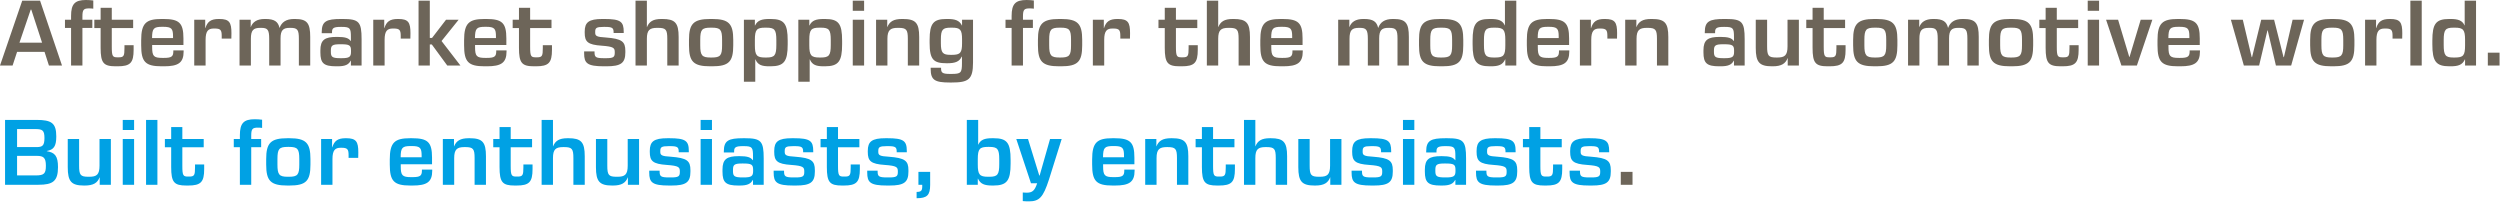 <svg width="629" height="51" viewBox="0 0 629 51" fill="none" xmlns="http://www.w3.org/2000/svg">
<path d="M0 16.488L5.592 0.168H10.08L15.6 16.488H12.312L11.208 13.056H4.296L3.168 16.488H0ZM4.896 10.728H10.584L7.872 2.424H7.728L4.896 10.728ZM17.881 16.488V7.032H16.345V4.968H17.881V4.008C17.881 1.008 18.84 0 21.625 0C22.248 0 22.921 0.048 23.473 0.12V2.184C23.16 2.136 22.776 2.112 22.416 2.112C21.024 2.112 20.736 2.448 20.736 4.152V4.968H23.233V7.032H20.736V16.488H17.881ZM29.132 16.68C26.036 16.68 25.316 15.864 25.316 12.024V7.056H23.732V4.968H25.316V1.968H28.124V4.968H33.5V7.056H28.124V11.736C28.124 14.208 28.34 14.424 29.588 14.424H29.852C31.148 14.424 31.316 14.088 31.316 12.072V11.376H33.62V12.528C33.62 15.816 32.78 16.68 29.588 16.68H29.132ZM40.681 16.68C36.553 16.68 35.521 15.552 35.521 11.4V10.128C35.521 5.832 36.745 4.776 40.657 4.776H41.089C45.073 4.776 46.153 5.736 46.153 9.672V11.328H38.281V11.832C38.281 14.136 38.665 14.568 40.873 14.568H41.209C43.177 14.568 43.609 14.232 43.609 12.888V12.672H46.201V12.936C46.201 15.816 44.833 16.68 41.257 16.68H40.681ZM38.257 9.576H43.537V9.192C43.537 7.224 43.201 6.744 41.041 6.744H40.825C38.641 6.744 38.281 7.152 38.257 9.576ZM48.871 16.488V4.968H51.631V7.056H51.679C52.183 5.472 53.023 4.776 55.039 4.776H55.183C57.703 4.776 58.231 5.64 58.231 8.352C58.231 8.64 58.231 9.096 58.207 9.72H55.783V9.024C55.783 7.56 55.495 7.176 54.007 7.176H53.791C52.399 7.176 51.727 7.776 51.727 10.032V16.488H48.871ZM60.267 16.488V4.968H63.075V6.816H63.099C63.555 5.568 64.611 4.776 66.579 4.776H66.795C69.051 4.776 69.963 5.448 70.323 7.008H70.347C70.851 5.64 71.907 4.776 73.995 4.776H74.211C77.259 4.776 78.051 5.808 78.051 9.288V16.488H75.195V9.768C75.195 7.488 74.859 7.008 73.083 7.008H72.867C71.235 7.008 70.587 7.608 70.587 9.648V16.488H67.731V9.768C67.731 7.464 67.323 7.008 65.715 7.008H65.499C63.747 7.008 63.123 7.584 63.123 9.768V16.488H60.267ZM84.592 16.68C81.448 16.68 80.608 15.912 80.608 13.176V12.672C80.608 10.032 81.712 9.288 84.688 9.288H84.904C86.848 9.288 87.712 9.576 88.216 10.296H88.288V9.336C88.288 7.104 88.096 6.768 85.96 6.768H85.696C83.944 6.768 83.536 7.08 83.536 8.04V8.352H80.944V8.112C80.944 5.352 82.096 4.776 85.84 4.776H86.224C90.328 4.776 90.976 5.496 90.976 9.864V16.488H88.288V15.264H88.24C87.712 16.272 86.848 16.68 84.928 16.68H84.592ZM85.672 14.64H85.912C87.832 14.64 88.312 14.352 88.312 13.08V12.696C88.312 11.376 87.88 11.136 85.792 11.136H85.552C83.632 11.136 83.248 11.424 83.248 12.696V13.08C83.248 14.352 83.632 14.64 85.672 14.64ZM93.911 16.488V4.968H96.671V7.056H96.719C97.223 5.472 98.063 4.776 100.079 4.776H100.223C102.743 4.776 103.271 5.64 103.271 8.352C103.271 8.64 103.271 9.096 103.247 9.72H100.823V9.024C100.823 7.56 100.535 7.176 99.047 7.176H98.831C97.439 7.176 96.767 7.776 96.767 10.032V16.488H93.911ZM105.308 16.488V0.168H108.14V9.552H108.692L112.22 4.968H115.388L111.092 10.32L115.844 16.488H112.532L108.644 11.184H108.14V16.488H105.308ZM121.926 16.68C117.798 16.68 116.766 15.552 116.766 11.4V10.128C116.766 5.832 117.99 4.776 121.902 4.776H122.334C126.318 4.776 127.398 5.736 127.398 9.672V11.328H119.526V11.832C119.526 14.136 119.91 14.568 122.118 14.568H122.454C124.422 14.568 124.854 14.232 124.854 12.888V12.672H127.446V12.936C127.446 15.816 126.078 16.68 122.502 16.68H121.926ZM119.502 9.576H124.782V9.192C124.782 7.224 124.446 6.744 122.286 6.744H122.07C119.886 6.744 119.526 7.152 119.502 9.576ZM134.388 16.68C131.292 16.68 130.572 15.864 130.572 12.024V7.056H128.988V4.968H130.572V1.968H133.38V4.968H138.756V7.056H133.38V11.736C133.38 14.208 133.596 14.424 134.844 14.424H135.108C136.404 14.424 136.572 14.088 136.572 12.072V11.376H138.876V12.528C138.876 15.816 138.036 16.68 134.844 16.68H134.388ZM151.96 16.68C147.736 16.68 146.968 15.912 146.968 13.416V12.936H149.584V13.128C149.584 14.376 149.872 14.64 151.96 14.64H152.464C154.336 14.64 154.672 14.376 154.672 13.272V13.104C154.672 12.072 154.408 11.712 151.384 11.496C147.856 11.256 147.112 10.512 147.112 8.232V7.968C147.112 5.616 148.12 4.776 151.576 4.776H152.032C156.16 4.776 156.928 5.448 156.928 8.016V8.304H154.384V8.16C154.384 7.056 154.096 6.768 152.248 6.768H151.888C150.04 6.768 149.752 7.032 149.752 7.992V8.208C149.752 9.024 150.064 9.312 152.416 9.432C156.496 9.744 157.336 10.464 157.336 12.816V13.176C157.336 15.888 156.208 16.68 152.56 16.68H151.96ZM159.898 16.488V0.168H162.754V6.816H162.778C163.33 5.448 164.29 4.776 166.426 4.776H166.642C169.834 4.776 170.746 5.736 170.746 9.312V16.488H167.89V9.768C167.89 7.464 167.554 7.008 165.562 7.008H165.322C163.426 7.008 162.754 7.584 162.754 9.768V16.488H159.898ZM178.701 16.68C174.453 16.68 173.349 15.504 173.349 11.4V10.032C173.349 5.976 174.477 4.776 178.701 4.776H179.181C183.381 4.776 184.485 5.976 184.485 10.032V11.4C184.485 15.504 183.405 16.68 179.181 16.68H178.701ZM178.773 14.472H179.085C181.269 14.472 181.677 13.944 181.677 11.4V10.032C181.677 7.464 181.269 6.96 179.085 6.96H178.773C176.589 6.96 176.181 7.464 176.181 10.032V11.4C176.181 13.944 176.613 14.472 178.773 14.472ZM187.167 20.568V4.968H189.927V6.408H189.975C190.575 5.136 191.655 4.776 193.575 4.776H193.887C197.295 4.776 198.183 5.952 198.183 10.224V11.16C198.183 15.456 197.271 16.68 193.839 16.68H193.551C191.679 16.68 190.671 16.344 190.071 14.952H190.023V20.568H187.167ZM192.495 14.472H192.831C194.895 14.472 195.327 13.944 195.327 11.304V10.104C195.327 7.464 194.895 6.96 192.831 6.96H192.495C190.407 6.96 189.927 7.44 189.927 10.032V11.4C189.927 13.92 190.383 14.472 192.495 14.472ZM200.86 20.568V4.968H203.62V6.408H203.668C204.268 5.136 205.348 4.776 207.268 4.776H207.58C210.988 4.776 211.876 5.952 211.876 10.224V11.16C211.876 15.456 210.964 16.68 207.532 16.68H207.244C205.372 16.68 204.364 16.344 203.764 14.952H203.716V20.568H200.86ZM206.188 14.472H206.524C208.588 14.472 209.02 13.944 209.02 11.304V10.104C209.02 7.464 208.588 6.96 206.524 6.96H206.188C204.1 6.96 203.62 7.44 203.62 10.032V11.4C203.62 13.92 204.076 14.472 206.188 14.472ZM214.554 2.712V0.168H217.41V2.712H214.554ZM214.554 16.488V4.968H217.41V16.488H214.554ZM220.419 16.488V4.968H223.227V6.816H223.251C223.803 5.448 224.787 4.776 226.947 4.776H227.163C230.379 4.776 231.267 5.76 231.267 9.312V16.488H228.411V9.768C228.411 7.488 228.075 7.008 226.083 7.008H225.843C223.995 7.008 223.275 7.584 223.275 9.768V16.488H220.419ZM239.005 20.76C235.213 20.76 234.157 20.16 234.157 17.328V17.04H236.773V17.208C236.773 18.288 237.109 18.6 238.981 18.6H239.389C241.765 18.6 242.029 18.336 242.029 15.888V14.256H241.957C241.405 15.48 240.373 15.912 238.381 15.912H238.141C234.877 15.912 233.893 15 233.893 10.8V10.008C233.893 5.832 234.877 4.776 238.141 4.776H238.429C240.301 4.776 241.405 5.136 242.029 6.432H242.053V4.968H244.813V15.72C244.813 19.992 243.709 20.76 239.413 20.76H239.005ZM239.173 13.8H239.509C241.621 13.8 242.053 13.272 242.053 10.872V9.912C242.053 7.464 241.621 6.96 239.509 6.96H239.197C237.181 6.96 236.725 7.44 236.725 9.912V10.872C236.725 13.296 237.181 13.8 239.173 13.8ZM254.524 16.488V7.032H252.988V4.968H254.524V4.008C254.524 1.008 255.484 0 258.268 0C258.892 0 259.564 0.048 260.116 0.12V2.184C259.804 2.136 259.42 2.112 259.06 2.112C257.668 2.112 257.38 2.448 257.38 4.152V4.968H259.876V7.032H257.38V16.488H254.524ZM266.496 16.68C262.248 16.68 261.144 15.504 261.144 11.4V10.032C261.144 5.976 262.272 4.776 266.496 4.776H266.976C271.176 4.776 272.28 5.976 272.28 10.032V11.4C272.28 15.504 271.2 16.68 266.976 16.68H266.496ZM266.568 14.472H266.88C269.064 14.472 269.472 13.944 269.472 11.4V10.032C269.472 7.464 269.064 6.96 266.88 6.96H266.568C264.384 6.96 263.976 7.464 263.976 10.032V11.4C263.976 13.944 264.408 14.472 266.568 14.472ZM274.962 16.488V4.968H277.722V7.056H277.77C278.274 5.472 279.114 4.776 281.13 4.776H281.274C283.794 4.776 284.322 5.64 284.322 8.352C284.322 8.64 284.322 9.096 284.298 9.72H281.874V9.024C281.874 7.56 281.586 7.176 280.098 7.176H279.882C278.49 7.176 277.818 7.776 277.818 10.032V16.488H274.962ZM296.871 16.68C293.775 16.68 293.055 15.864 293.055 12.024V7.056H291.471V4.968H293.055V1.968H295.863V4.968H301.239V7.056H295.863V11.736C295.863 14.208 296.079 14.424 297.327 14.424H297.591C298.887 14.424 299.055 14.088 299.055 12.072V11.376H301.359V12.528C301.359 15.816 300.519 16.68 297.327 16.68H296.871ZM303.643 16.488V0.168H306.499V6.816H306.523C307.075 5.448 308.035 4.776 310.171 4.776H310.387C313.579 4.776 314.491 5.736 314.491 9.312V16.488H311.635V9.768C311.635 7.464 311.299 7.008 309.307 7.008H309.067C307.171 7.008 306.499 7.584 306.499 9.768V16.488H303.643ZM322.254 16.68C318.126 16.68 317.094 15.552 317.094 11.4V10.128C317.094 5.832 318.318 4.776 322.23 4.776H322.662C326.646 4.776 327.726 5.736 327.726 9.672V11.328H319.854V11.832C319.854 14.136 320.238 14.568 322.446 14.568H322.782C324.75 14.568 325.182 14.232 325.182 12.888V12.672H327.774V12.936C327.774 15.816 326.406 16.68 322.83 16.68H322.254ZM319.83 9.576H325.11V9.192C325.11 7.224 324.774 6.744 322.614 6.744H322.398C320.214 6.744 319.854 7.152 319.83 9.576ZM336.684 16.488V4.968H339.492V6.816H339.516C339.972 5.568 341.028 4.776 342.996 4.776H343.212C345.468 4.776 346.38 5.448 346.74 7.008H346.764C347.268 5.64 348.324 4.776 350.412 4.776H350.628C353.676 4.776 354.468 5.808 354.468 9.288V16.488H351.612V9.768C351.612 7.488 351.276 7.008 349.5 7.008H349.284C347.652 7.008 347.004 7.608 347.004 9.648V16.488H344.148V9.768C344.148 7.464 343.74 7.008 342.132 7.008H341.916C340.164 7.008 339.54 7.584 339.54 9.768V16.488H336.684ZM362.376 16.68C358.128 16.68 357.024 15.504 357.024 11.4V10.032C357.024 5.976 358.152 4.776 362.376 4.776H362.856C367.056 4.776 368.16 5.976 368.16 10.032V11.4C368.16 15.504 367.08 16.68 362.856 16.68H362.376ZM362.448 14.472H362.76C364.944 14.472 365.352 13.944 365.352 11.4V10.032C365.352 7.464 364.944 6.96 362.76 6.96H362.448C360.264 6.96 359.856 7.464 359.856 10.032V11.4C359.856 13.944 360.288 14.472 362.448 14.472ZM374.827 16.68C371.395 16.68 370.507 15.432 370.507 11.16V10.224C370.507 5.952 371.395 4.776 374.779 4.776H375.139C376.987 4.776 378.067 5.16 378.619 6.408H378.643V0.168H381.499V16.488H378.739V14.952H378.691C378.067 16.344 376.987 16.68 375.091 16.68H374.827ZM375.835 14.472H376.171C378.307 14.472 378.739 13.968 378.739 11.4V10.032C378.739 7.488 378.283 6.96 376.171 6.96H375.835C373.795 6.96 373.363 7.464 373.363 10.104V11.304C373.363 13.944 373.795 14.472 375.835 14.472ZM389.313 16.68C385.185 16.68 384.153 15.552 384.153 11.4V10.128C384.153 5.832 385.377 4.776 389.289 4.776H389.721C393.705 4.776 394.785 5.736 394.785 9.672V11.328H386.913V11.832C386.913 14.136 387.297 14.568 389.505 14.568H389.841C391.809 14.568 392.241 14.232 392.241 12.888V12.672H394.833V12.936C394.833 15.816 393.465 16.68 389.889 16.68H389.313ZM386.889 9.576H392.169V9.192C392.169 7.224 391.833 6.744 389.673 6.744H389.457C387.273 6.744 386.913 7.152 386.889 9.576ZM397.503 16.488V4.968H400.263V7.056H400.311C400.815 5.472 401.655 4.776 403.671 4.776H403.815C406.335 4.776 406.863 5.64 406.863 8.352C406.863 8.64 406.863 9.096 406.839 9.72H404.415V9.024C404.415 7.56 404.127 7.176 402.639 7.176H402.423C401.031 7.176 400.359 7.776 400.359 10.032V16.488H397.503ZM408.899 16.488V4.968H411.707V6.816H411.731C412.283 5.448 413.267 4.776 415.427 4.776H415.643C418.859 4.776 419.747 5.76 419.747 9.312V16.488H416.891V9.768C416.891 7.488 416.555 7.008 414.563 7.008H414.323C412.475 7.008 411.755 7.584 411.755 9.768V16.488H408.899ZM432.573 16.68C429.429 16.68 428.589 15.912 428.589 13.176V12.672C428.589 10.032 429.693 9.288 432.669 9.288H432.885C434.829 9.288 435.693 9.576 436.197 10.296H436.269V9.336C436.269 7.104 436.077 6.768 433.941 6.768H433.677C431.925 6.768 431.517 7.08 431.517 8.04V8.352H428.925V8.112C428.925 5.352 430.077 4.776 433.821 4.776H434.205C438.309 4.776 438.957 5.496 438.957 9.864V16.488H436.269V15.264H436.221C435.693 16.272 434.829 16.68 432.909 16.68H432.573ZM433.653 14.64H433.893C435.813 14.64 436.293 14.352 436.293 13.08V12.696C436.293 11.376 435.861 11.136 433.773 11.136H433.533C431.613 11.136 431.229 11.424 431.229 12.696V13.08C431.229 14.352 431.613 14.64 433.653 14.64ZM445.829 16.68C442.661 16.68 441.749 15.672 441.749 12.072V4.968H444.605V11.64C444.605 14.016 444.917 14.472 446.933 14.472H447.149C449.021 14.472 449.741 13.968 449.741 11.664V4.968H452.597V16.488H449.789V14.616H449.765C449.237 16.008 448.205 16.68 446.021 16.68H445.829ZM459.858 16.68C456.762 16.68 456.042 15.864 456.042 12.024V7.056H454.458V4.968H456.042V1.968H458.85V4.968H464.226V7.056H458.85V11.736C458.85 14.208 459.066 14.424 460.314 14.424H460.578C461.874 14.424 462.042 14.088 462.042 12.072V11.376H464.346V12.528C464.346 15.816 463.506 16.68 460.314 16.68H459.858ZM471.599 16.68C467.351 16.68 466.247 15.504 466.247 11.4V10.032C466.247 5.976 467.375 4.776 471.599 4.776H472.079C476.279 4.776 477.383 5.976 477.383 10.032V11.4C477.383 15.504 476.303 16.68 472.079 16.68H471.599ZM471.671 14.472H471.983C474.167 14.472 474.575 13.944 474.575 11.4V10.032C474.575 7.464 474.167 6.96 471.983 6.96H471.671C469.487 6.96 469.079 7.464 469.079 10.032V11.4C469.079 13.944 469.511 14.472 471.671 14.472ZM480.066 16.488V4.968H482.874V6.816H482.898C483.354 5.568 484.41 4.776 486.378 4.776H486.594C488.85 4.776 489.762 5.448 490.122 7.008H490.146C490.65 5.64 491.706 4.776 493.794 4.776H494.01C497.058 4.776 497.85 5.808 497.85 9.288V16.488H494.994V9.768C494.994 7.488 494.658 7.008 492.882 7.008H492.666C491.034 7.008 490.386 7.608 490.386 9.648V16.488H487.53V9.768C487.53 7.464 487.122 7.008 485.514 7.008H485.298C483.546 7.008 482.922 7.584 482.922 9.768V16.488H480.066ZM505.759 16.68C501.511 16.68 500.407 15.504 500.407 11.4V10.032C500.407 5.976 501.535 4.776 505.759 4.776H506.239C510.439 4.776 511.543 5.976 511.543 10.032V11.4C511.543 15.504 510.463 16.68 506.239 16.68H505.759ZM505.831 14.472H506.143C508.327 14.472 508.735 13.944 508.735 11.4V10.032C508.735 7.464 508.327 6.96 506.143 6.96H505.831C503.647 6.96 503.239 7.464 503.239 10.032V11.4C503.239 13.944 503.671 14.472 505.831 14.472ZM518.497 16.68C515.401 16.68 514.681 15.864 514.681 12.024V7.056H513.097V4.968H514.681V1.968H517.489V4.968H522.865V7.056H517.489V11.736C517.489 14.208 517.705 14.424 518.953 14.424H519.217C520.513 14.424 520.681 14.088 520.681 12.072V11.376H522.985V12.528C522.985 15.816 522.145 16.68 518.953 16.68H518.497ZM525.27 2.712V0.168H528.126V2.712H525.27ZM525.27 16.488V4.968H528.126V16.488H525.27ZM533.751 16.488L529.887 4.968H532.911L535.719 14.328H535.791L538.599 4.968H541.527L537.639 16.488H533.751ZM547.988 16.68C543.86 16.68 542.828 15.552 542.828 11.4V10.128C542.828 5.832 544.052 4.776 547.964 4.776H548.396C552.38 4.776 553.46 5.736 553.46 9.672V11.328H545.588V11.832C545.588 14.136 545.972 14.568 548.18 14.568H548.516C550.484 14.568 550.916 14.232 550.916 12.888V12.672H553.508V12.936C553.508 15.816 552.14 16.68 548.564 16.68H547.988ZM545.564 9.576H550.844V9.192C550.844 7.224 550.508 6.744 548.348 6.744H548.132C545.948 6.744 545.588 7.152 545.564 9.576ZM564.554 16.488L561.29 4.968H564.29L566.522 14.376H566.618L568.922 4.968H572.162L574.538 14.376H574.634L576.818 4.968H579.698L576.458 16.488H572.618L570.554 7.656H570.482L568.394 16.488H564.554ZM586.587 16.68C582.339 16.68 581.235 15.504 581.235 11.4V10.032C581.235 5.976 582.363 4.776 586.587 4.776H587.067C591.267 4.776 592.371 5.976 592.371 10.032V11.4C592.371 15.504 591.291 16.68 587.067 16.68H586.587ZM586.659 14.472H586.971C589.155 14.472 589.563 13.944 589.563 11.4V10.032C589.563 7.464 589.155 6.96 586.971 6.96H586.659C584.475 6.96 584.067 7.464 584.067 10.032V11.4C584.067 13.944 584.499 14.472 586.659 14.472ZM595.054 16.488V4.968H597.814V7.056H597.862C598.366 5.472 599.206 4.776 601.222 4.776H601.366C603.886 4.776 604.414 5.64 604.414 8.352C604.414 8.64 604.414 9.096 604.39 9.72H601.966V9.024C601.966 7.56 601.678 7.176 600.19 7.176H599.974C598.582 7.176 597.91 7.776 597.91 10.032V16.488H595.054ZM606.45 16.488V0.168H609.306V16.488H606.45ZM616.299 16.68C612.867 16.68 611.979 15.432 611.979 11.16V10.224C611.979 5.952 612.867 4.776 616.251 4.776H616.611C618.459 4.776 619.539 5.16 620.091 6.408H620.115V0.168H622.971V16.488H620.211V14.952H620.163C619.539 16.344 618.459 16.68 616.563 16.68H616.299ZM617.307 14.472H617.643C619.779 14.472 620.211 13.968 620.211 11.4V10.032C620.211 7.488 619.755 6.96 617.643 6.96H617.307C615.267 6.96 614.835 7.464 614.835 10.104V11.304C614.835 13.944 615.267 14.472 617.307 14.472ZM625.937 16.488V13.248H628.889V16.488H625.937ZM407.79 46.488V43.248H410.742V46.488H407.79Z" fill="#6D6559"/>
<path d="M1.272 46.488V30.168H9.144C12.984 30.168 14.16 30.96 14.16 34.344C14.16 36.864 13.488 37.656 11.784 37.992V38.04C13.8 38.376 14.592 39.24 14.592 42.048C14.592 45.576 13.32 46.488 9.672 46.488H1.272ZM4.296 37.008H9.168C10.68 37.008 11.184 36.648 11.184 34.728C11.184 32.808 10.704 32.472 8.88 32.472H4.296V37.008ZM4.296 44.136H9C11.112 44.136 11.544 43.656 11.544 41.688C11.544 39.672 10.944 39.216 9.264 39.216H4.296V44.136ZM21.126 46.68C17.958 46.68 17.046 45.672 17.046 42.072V34.968H19.902V41.64C19.902 44.016 20.214 44.472 22.23 44.472H22.446C24.318 44.472 25.038 43.968 25.038 41.664V34.968H27.894V46.488H25.086V44.616H25.062C24.534 46.008 23.502 46.68 21.318 46.68H21.126ZM30.883 32.712V30.168H33.739V32.712H30.883ZM30.883 46.488V34.968H33.739V46.488H30.883ZM36.748 46.488V30.168H39.604V46.488H36.748ZM46.885 46.68C43.789 46.68 43.069 45.864 43.069 42.024V37.056H41.485V34.968H43.069V31.968H45.877V34.968H51.253V37.056H45.877V41.736C45.877 44.208 46.093 44.424 47.341 44.424H47.605C48.901 44.424 49.069 44.088 49.069 42.072V41.376H51.373V42.528C51.373 45.816 50.533 46.68 47.341 46.68H46.885ZM60.354 46.488V37.032H58.818V34.968H60.354V34.008C60.354 31.008 61.314 30 64.098 30C64.722 30 65.394 30.048 65.946 30.12V32.184C65.634 32.136 65.25 32.112 64.89 32.112C63.498 32.112 63.21 32.448 63.21 34.152V34.968H65.706V37.032H63.21V46.488H60.354ZM72.325 46.68C68.077 46.68 66.973 45.504 66.973 41.4V40.032C66.973 35.976 68.101 34.776 72.325 34.776H72.805C77.005 34.776 78.109 35.976 78.109 40.032V41.4C78.109 45.504 77.029 46.68 72.805 46.68H72.325ZM72.397 44.472H72.709C74.893 44.472 75.301 43.944 75.301 41.4V40.032C75.301 37.464 74.893 36.96 72.709 36.96H72.397C70.213 36.96 69.805 37.464 69.805 40.032V41.4C69.805 43.944 70.237 44.472 72.397 44.472ZM80.792 46.488V34.968H83.552V37.056H83.6C84.104 35.472 84.944 34.776 86.96 34.776H87.104C89.624 34.776 90.152 35.64 90.152 38.352C90.152 38.64 90.152 39.096 90.128 39.72H87.704V39.024C87.704 37.56 87.416 37.176 85.928 37.176H85.712C84.32 37.176 83.648 37.776 83.648 40.032V46.488H80.792ZM103.228 46.68C99.1 46.68 98.068 45.552 98.068 41.4V40.128C98.068 35.832 99.292 34.776 103.204 34.776H103.636C107.62 34.776 108.7 35.736 108.7 39.672V41.328H100.828V41.832C100.828 44.136 101.212 44.568 103.42 44.568H103.756C105.724 44.568 106.156 44.232 106.156 42.888V42.672H108.748V42.936C108.748 45.816 107.38 46.68 103.804 46.68H103.228ZM100.804 39.576H106.084V39.192C106.084 37.224 105.748 36.744 103.588 36.744H103.372C101.188 36.744 100.828 37.152 100.804 39.576ZM111.418 46.488V34.968H114.226V36.816H114.25C114.802 35.448 115.786 34.776 117.946 34.776H118.162C121.378 34.776 122.266 35.76 122.266 39.312V46.488H119.41V39.768C119.41 37.488 119.074 37.008 117.082 37.008H116.842C114.994 37.008 114.274 37.584 114.274 39.768V46.488H111.418ZM129.501 46.68C126.405 46.68 125.685 45.864 125.685 42.024V37.056H124.101V34.968H125.685V31.968H128.493V34.968H133.869V37.056H128.493V41.736C128.493 44.208 128.709 44.424 129.957 44.424H130.221C131.517 44.424 131.685 44.088 131.685 42.072V41.376H133.989V42.528C133.989 45.816 133.149 46.68 129.957 46.68H129.501ZM136.273 46.488V30.168H139.129V36.816H139.153C139.705 35.448 140.665 34.776 142.801 34.776H143.017C146.209 34.776 147.121 35.736 147.121 39.312V46.488H144.265V39.768C144.265 37.464 143.929 37.008 141.937 37.008H141.697C139.801 37.008 139.129 37.584 139.129 39.768V46.488H136.273ZM154.02 46.68C150.852 46.68 149.94 45.672 149.94 42.072V34.968H152.796V41.64C152.796 44.016 153.108 44.472 155.124 44.472H155.34C157.212 44.472 157.932 43.968 157.932 41.664V34.968H160.788V46.488H157.98V44.616H157.956C157.428 46.008 156.396 46.68 154.212 46.68H154.02ZM168.337 46.68C164.113 46.68 163.345 45.912 163.345 43.416V42.936H165.961V43.128C165.961 44.376 166.249 44.64 168.337 44.64H168.841C170.713 44.64 171.049 44.376 171.049 43.272V43.104C171.049 42.072 170.785 41.712 167.761 41.496C164.233 41.256 163.489 40.512 163.489 38.232V37.968C163.489 35.616 164.497 34.776 167.953 34.776H168.409C172.537 34.776 173.305 35.448 173.305 38.016V38.304H170.761V38.16C170.761 37.056 170.473 36.768 168.625 36.768H168.265C166.417 36.768 166.129 37.032 166.129 37.992V38.208C166.129 39.024 166.441 39.312 168.793 39.432C172.873 39.744 173.713 40.464 173.713 42.816V43.176C173.713 45.888 172.585 46.68 168.937 46.68H168.337ZM176.274 32.712V30.168H179.13V32.712H176.274ZM176.274 46.488V34.968H179.13V46.488H176.274ZM185.763 46.68C182.619 46.68 181.779 45.912 181.779 43.176V42.672C181.779 40.032 182.883 39.288 185.859 39.288H186.075C188.019 39.288 188.883 39.576 189.387 40.296H189.459V39.336C189.459 37.104 189.267 36.768 187.131 36.768H186.867C185.115 36.768 184.707 37.08 184.707 38.04V38.352H182.115V38.112C182.115 35.352 183.267 34.776 187.011 34.776H187.395C191.499 34.776 192.147 35.496 192.147 39.864V46.488H189.459V45.264H189.411C188.883 46.272 188.019 46.68 186.099 46.68H185.763ZM186.843 44.64H187.083C189.003 44.64 189.483 44.352 189.483 43.08V42.696C189.483 41.376 189.051 41.136 186.963 41.136H186.723C184.803 41.136 184.419 41.424 184.419 42.696V43.08C184.419 44.352 184.803 44.64 186.843 44.64ZM199.643 46.68C195.419 46.68 194.651 45.912 194.651 43.416V42.936H197.267V43.128C197.267 44.376 197.555 44.64 199.643 44.64H200.147C202.019 44.64 202.355 44.376 202.355 43.272V43.104C202.355 42.072 202.091 41.712 199.067 41.496C195.539 41.256 194.795 40.512 194.795 38.232V37.968C194.795 35.616 195.803 34.776 199.259 34.776H199.715C203.843 34.776 204.611 35.448 204.611 38.016V38.304H202.067V38.16C202.067 37.056 201.779 36.768 199.931 36.768H199.571C197.723 36.768 197.435 37.032 197.435 37.992V38.208C197.435 39.024 197.747 39.312 200.099 39.432C204.179 39.744 205.019 40.464 205.019 42.816V43.176C205.019 45.888 203.891 46.68 200.243 46.68H199.643ZM211.852 46.68C208.756 46.68 208.036 45.864 208.036 42.024V37.056H206.452V34.968H208.036V31.968H210.844V34.968H216.22V37.056H210.844V41.736C210.844 44.208 211.06 44.424 212.308 44.424H212.572C213.868 44.424 214.036 44.088 214.036 42.072V41.376H216.34V42.528C216.34 45.816 215.5 46.68 212.308 46.68H211.852ZM223.185 46.68C218.961 46.68 218.193 45.912 218.193 43.416V42.936H220.809V43.128C220.809 44.376 221.097 44.64 223.185 44.64H223.689C225.561 44.64 225.897 44.376 225.897 43.272V43.104C225.897 42.072 225.633 41.712 222.609 41.496C219.081 41.256 218.337 40.512 218.337 38.232V37.968C218.337 35.616 219.345 34.776 222.801 34.776H223.257C227.385 34.776 228.153 35.448 228.153 38.016V38.304H225.609V38.16C225.609 37.056 225.321 36.768 223.473 36.768H223.113C221.265 36.768 220.977 37.032 220.977 37.992V38.208C220.977 39.024 221.289 39.312 223.641 39.432C227.721 39.744 228.561 40.464 228.561 42.816V43.176C228.561 45.888 227.433 46.68 223.785 46.68H223.185ZM230.619 49.872V48.288C231.771 48.288 232.035 47.952 232.035 46.896V46.488H231.075V43.248H234.027V46.512C234.027 49.128 233.235 49.872 230.619 49.872ZM249.683 46.68C247.643 46.68 246.683 46.272 246.059 44.952H246.011V46.488H243.251V30.168H246.107V36.408H246.131C246.683 35.184 247.691 34.776 249.611 34.776H249.971C253.331 34.776 254.267 35.856 254.267 40.224V41.16C254.267 45.48 253.331 46.68 249.923 46.68H249.683ZM248.579 44.472H248.915C250.979 44.472 251.411 43.944 251.411 41.304V40.104C251.411 37.488 250.979 36.96 248.915 36.96H248.579C246.491 36.96 246.011 37.44 246.011 40.032V41.4C246.011 43.92 246.467 44.472 248.579 44.472ZM258.816 50.664C258.336 50.664 257.784 50.64 257.328 50.592V48.432C257.64 48.456 258.096 48.48 258.264 48.48C259.704 48.48 260.304 48.048 260.952 46.104H259.392L255.696 34.968H258.648L261.48 44.16H261.576L264.192 34.968H267.12L263.928 45.144C262.44 49.752 261.456 50.664 258.816 50.664ZM279.943 46.68C275.815 46.68 274.783 45.552 274.783 41.4V40.128C274.783 35.832 276.007 34.776 279.919 34.776H280.351C284.335 34.776 285.415 35.736 285.415 39.672V41.328H277.543V41.832C277.543 44.136 277.927 44.568 280.135 44.568H280.471C282.439 44.568 282.871 44.232 282.871 42.888V42.672H285.463V42.936C285.463 45.816 284.095 46.68 280.519 46.68H279.943ZM277.519 39.576H282.799V39.192C282.799 37.224 282.463 36.744 280.303 36.744H280.087C277.903 36.744 277.543 37.152 277.519 39.576ZM288.133 46.488V34.968H290.941V36.816H290.965C291.517 35.448 292.501 34.776 294.661 34.776H294.877C298.093 34.776 298.981 35.76 298.981 39.312V46.488H296.125V39.768C296.125 37.488 295.789 37.008 293.797 37.008H293.557C291.709 37.008 290.989 37.584 290.989 39.768V46.488H288.133ZM306.216 46.68C303.12 46.68 302.4 45.864 302.4 42.024V37.056H300.816V34.968H302.4V31.968H305.208V34.968H310.584V37.056H305.208V41.736C305.208 44.208 305.424 44.424 306.672 44.424H306.936C308.232 44.424 308.4 44.088 308.4 42.072V41.376H310.704V42.528C310.704 45.816 309.864 46.68 306.672 46.68H306.216ZM312.988 46.488V30.168H315.844V36.816H315.868C316.42 35.448 317.38 34.776 319.516 34.776H319.732C322.924 34.776 323.836 35.736 323.836 39.312V46.488H320.98V39.768C320.98 37.464 320.644 37.008 318.652 37.008H318.412C316.516 37.008 315.844 37.584 315.844 39.768V46.488H312.988ZM330.735 46.68C327.567 46.68 326.655 45.672 326.655 42.072V34.968H329.511V41.64C329.511 44.016 329.823 44.472 331.839 44.472H332.055C333.927 44.472 334.647 43.968 334.647 41.664V34.968H337.503V46.488H334.695V44.616H334.671C334.143 46.008 333.111 46.68 330.927 46.68H330.735ZM345.052 46.68C340.828 46.68 340.06 45.912 340.06 43.416V42.936H342.676V43.128C342.676 44.376 342.964 44.64 345.052 44.64H345.556C347.428 44.64 347.764 44.376 347.764 43.272V43.104C347.764 42.072 347.5 41.712 344.476 41.496C340.948 41.256 340.204 40.512 340.204 38.232V37.968C340.204 35.616 341.212 34.776 344.668 34.776H345.124C349.252 34.776 350.02 35.448 350.02 38.016V38.304H347.476V38.16C347.476 37.056 347.188 36.768 345.34 36.768H344.98C343.132 36.768 342.844 37.032 342.844 37.992V38.208C342.844 39.024 343.156 39.312 345.508 39.432C349.588 39.744 350.428 40.464 350.428 42.816V43.176C350.428 45.888 349.3 46.68 345.652 46.68H345.052ZM352.989 32.712V30.168H355.845V32.712H352.989ZM352.989 46.488V34.968H355.845V46.488H352.989ZM362.478 46.68C359.334 46.68 358.494 45.912 358.494 43.176V42.672C358.494 40.032 359.598 39.288 362.574 39.288H362.79C364.734 39.288 365.598 39.576 366.102 40.296H366.174V39.336C366.174 37.104 365.982 36.768 363.846 36.768H363.582C361.83 36.768 361.422 37.08 361.422 38.04V38.352H358.83V38.112C358.83 35.352 359.982 34.776 363.726 34.776H364.11C368.214 34.776 368.862 35.496 368.862 39.864V46.488H366.174V45.264H366.126C365.598 46.272 364.734 46.68 362.814 46.68H362.478ZM363.558 44.64H363.798C365.718 44.64 366.198 44.352 366.198 43.08V42.696C366.198 41.376 365.766 41.136 363.678 41.136H363.438C361.518 41.136 361.134 41.424 361.134 42.696V43.08C361.134 44.352 361.518 44.64 363.558 44.64ZM376.358 46.68C372.134 46.68 371.366 45.912 371.366 43.416V42.936H373.982V43.128C373.982 44.376 374.27 44.64 376.358 44.64H376.862C378.734 44.64 379.07 44.376 379.07 43.272V43.104C379.07 42.072 378.806 41.712 375.782 41.496C372.254 41.256 371.51 40.512 371.51 38.232V37.968C371.51 35.616 372.518 34.776 375.974 34.776H376.43C380.558 34.776 381.326 35.448 381.326 38.016V38.304H378.782V38.16C378.782 37.056 378.494 36.768 376.646 36.768H376.286C374.438 36.768 374.15 37.032 374.15 37.992V38.208C374.15 39.024 374.462 39.312 376.814 39.432C380.894 39.744 381.734 40.464 381.734 42.816V43.176C381.734 45.888 380.606 46.68 376.958 46.68H376.358ZM388.567 46.68C385.471 46.68 384.751 45.864 384.751 42.024V37.056H383.167V34.968H384.751V31.968H387.559V34.968H392.935V37.056H387.559V41.736C387.559 44.208 387.775 44.424 389.023 44.424H389.287C390.583 44.424 390.751 44.088 390.751 42.072V41.376H393.055V42.528C393.055 45.816 392.215 46.68 389.023 46.68H388.567ZM399.9 46.68C395.676 46.68 394.908 45.912 394.908 43.416V42.936H397.524V43.128C397.524 44.376 397.812 44.64 399.9 44.64H400.404C402.276 44.64 402.612 44.376 402.612 43.272V43.104C402.612 42.072 402.348 41.712 399.324 41.496C395.796 41.256 395.052 40.512 395.052 38.232V37.968C395.052 35.616 396.06 34.776 399.516 34.776H399.972C404.1 34.776 404.868 35.448 404.868 38.016V38.304H402.324V38.16C402.324 37.056 402.036 36.768 400.188 36.768H399.828C397.98 36.768 397.692 37.032 397.692 37.992V38.208C397.692 39.024 398.004 39.312 400.356 39.432C404.436 39.744 405.276 40.464 405.276 42.816V43.176C405.276 45.888 404.148 46.68 400.5 46.68H399.9Z" fill="#00A1E4"/>
</svg>
